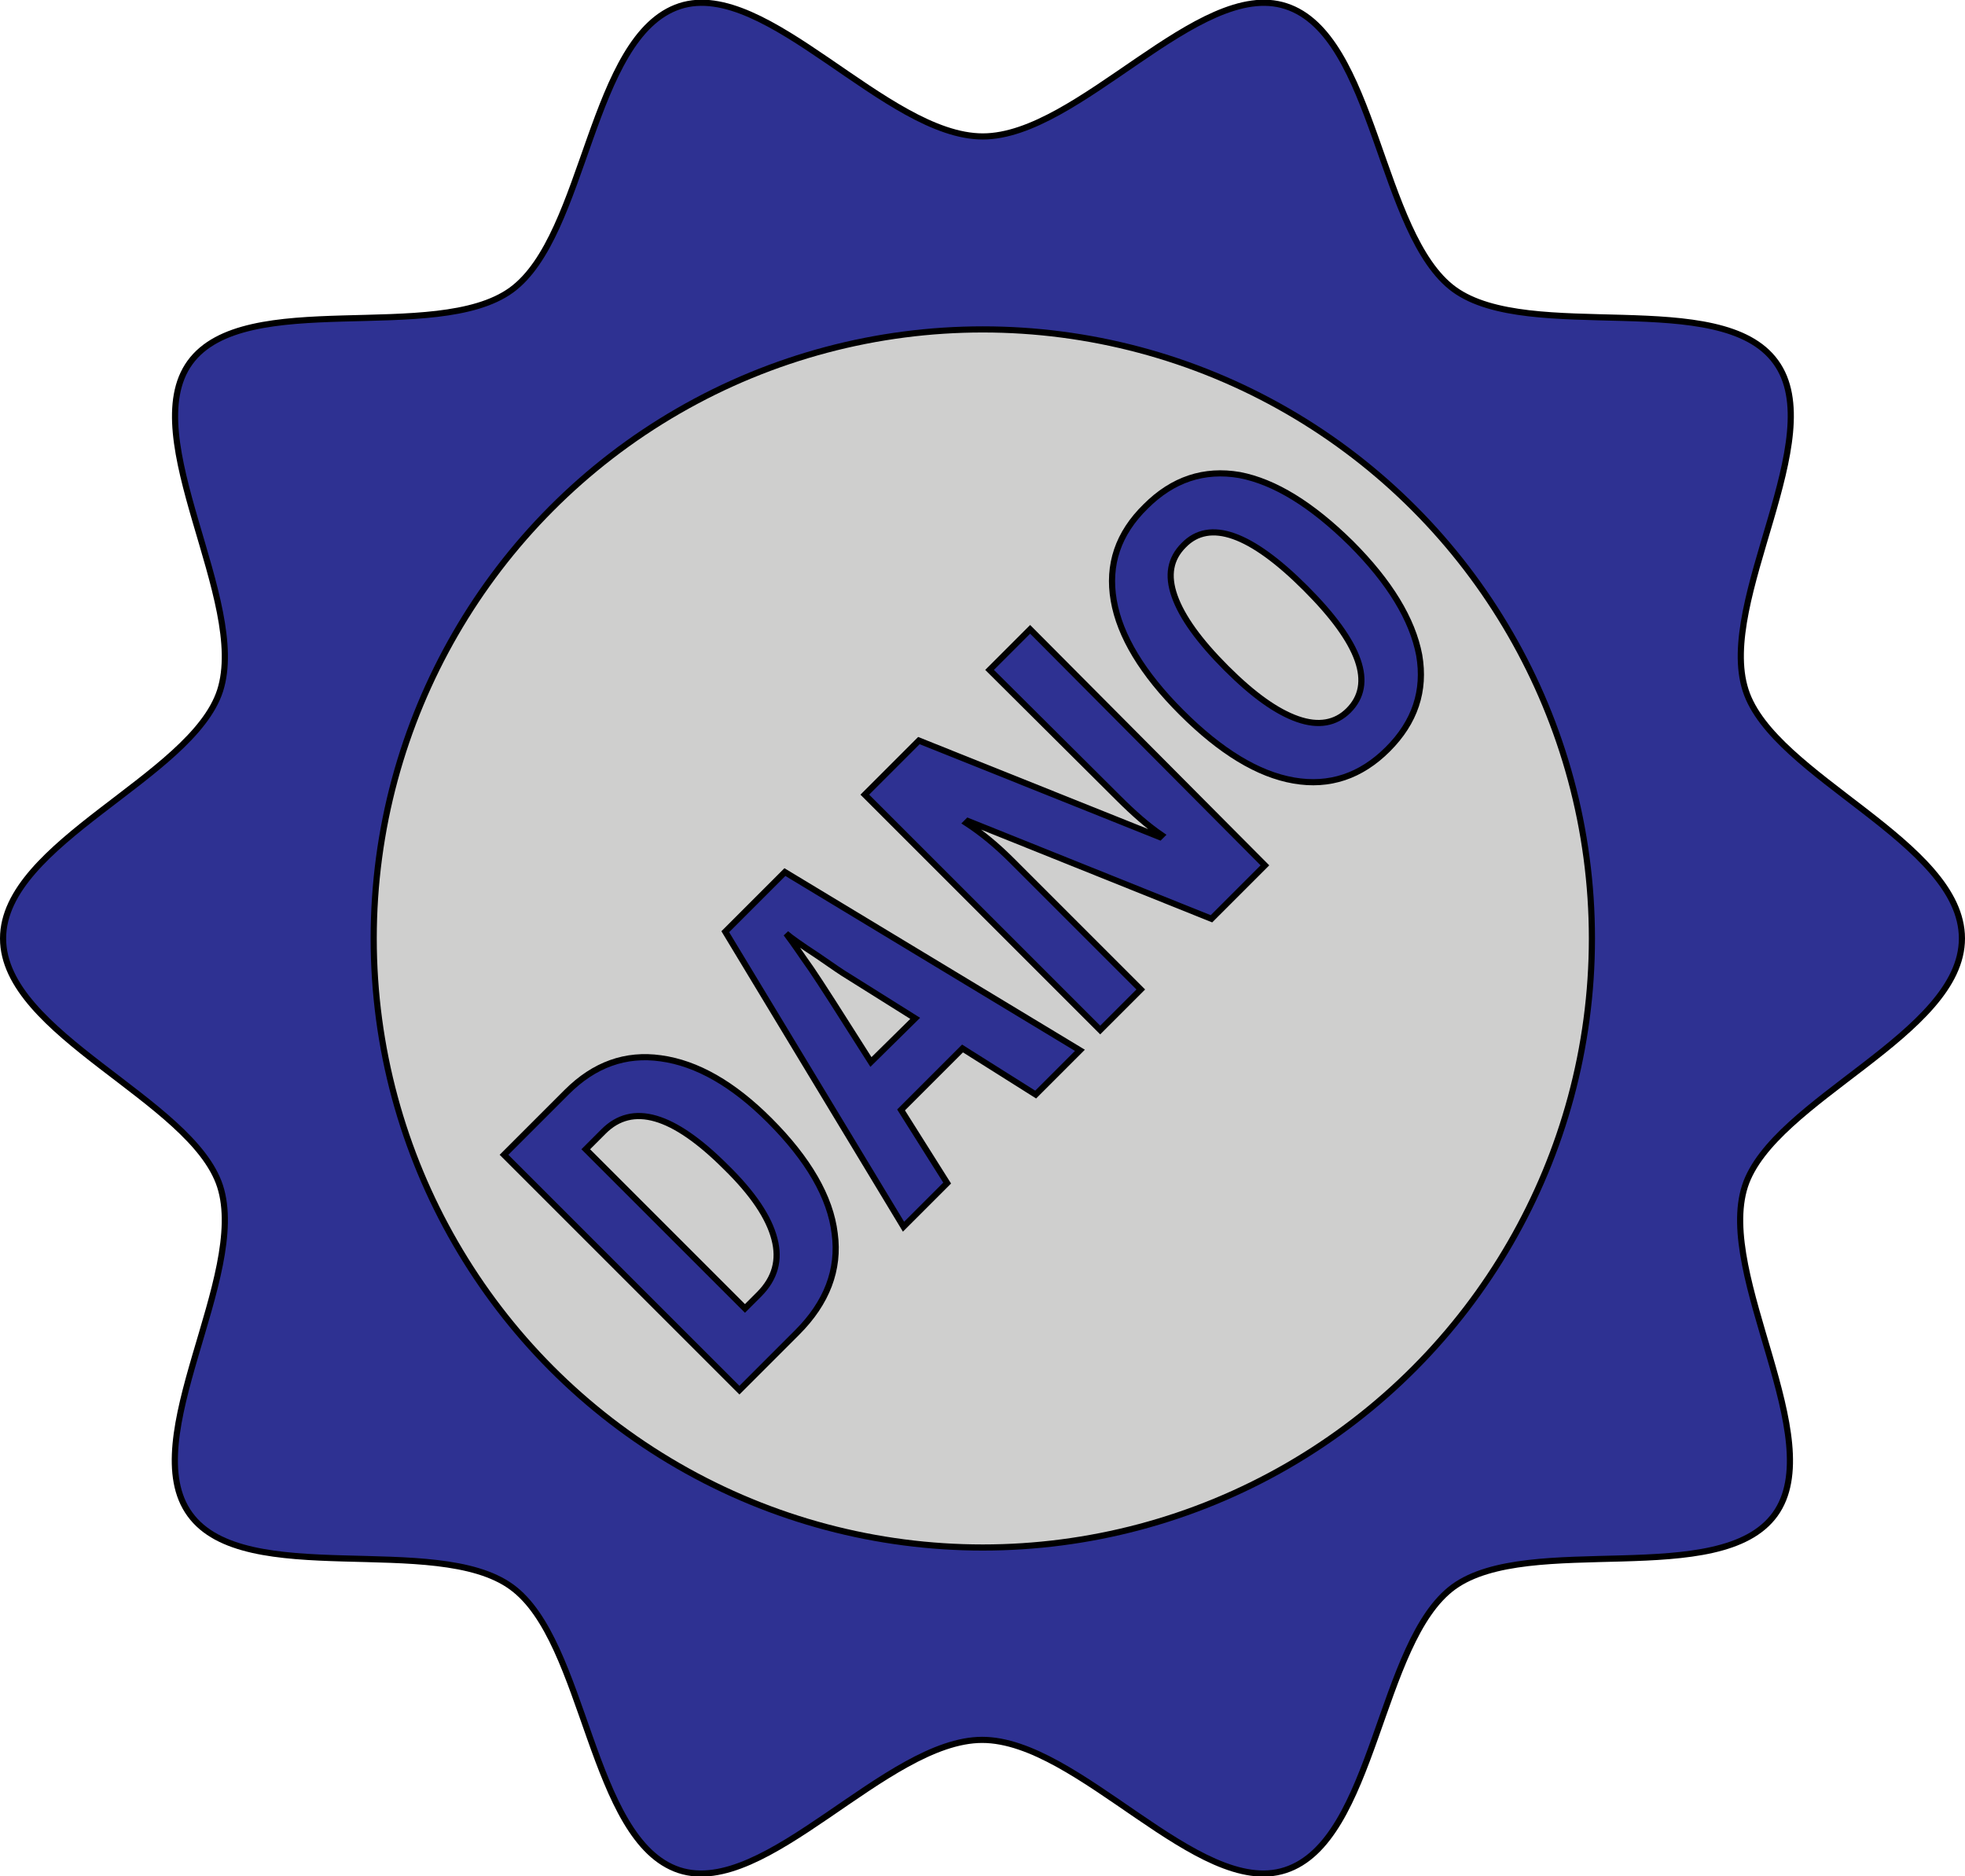 <?xml version="1.0" encoding="utf-8"?>
<!-- Generator: Adobe Illustrator 21.1.0, SVG Export Plug-In . SVG Version: 6.00 Build 0)  -->
<svg version="1.1" id="Layer_1" xmlns="http://www.w3.org/2000/svg" xmlns:xlink="http://www.w3.org/1999/xlink" x="0px" y="0px"
	 viewBox="0 0 319.7 305.3" style="enable-background:new 0 0 319.7 305.3;" xml:space="preserve">
<style type="text/css">
	.st0{fill:#2E3192;}
	.st1{fill:none;stroke:#000000;stroke-miterlimit:10;}
	.st2{fill:#CFCFCE;stroke:#000000;stroke-miterlimit:10;}
	.st3{fill:#2E3192;stroke:#000000;stroke-miterlimit:10;}
</style>
<g>
	<g>
		<path class="st0" d="M319.2,152.7c0,15.6-30.7,26.2-35.3,40.3c-4.7,14.6,13.7,41.2,4.9,53.4c-8.9,12.3-40,2.9-52.3,11.8
			c-12.2,8.9-12.8,41.4-27.4,46.1c-14.1,4.6-33.6-21.2-49.3-21.2c-15.6,0-35.2,25.8-49.3,21.2C96,299.5,95.4,267,83.2,258.2
			c-12.3-8.9-43.4,0.5-52.3-11.8c-8.9-12.2,9.6-38.8,4.9-53.4c-4.6-14.1-35.3-24.7-35.3-40.3c0-15.6,30.7-26.2,35.3-40.3
			c4.7-14.6-13.7-41.2-4.9-53.4c8.9-12.3,40-2.9,52.3-11.8C95.4,38.3,96,5.8,110.6,1c14.1-4.6,33.6,21.2,49.3,21.2
			c15.6,0,35.2-25.8,49.3-21.2c14.6,4.7,15.2,37.2,27.4,46.1c12.3,8.9,43.4-0.5,52.3,11.8c8.9,12.2-9.6,38.8-4.9,53.4
			C288.5,126.4,319.2,137,319.2,152.7z"/>
		<path class="st1" d="M319.2,152.7c0,15.6-30.7,26.2-35.3,40.3c-4.7,14.6,13.7,41.2,4.9,53.4c-8.9,12.3-40,2.9-52.3,11.8
			c-12.2,8.9-12.8,41.4-27.4,46.1c-14.1,4.6-33.6-21.2-49.3-21.2c-15.6,0-35.2,25.8-49.3,21.2C96,299.5,95.4,267,83.2,258.2
			c-12.3-8.9-43.4,0.5-52.3-11.8c-8.9-12.2,9.6-38.8,4.9-53.4c-4.6-14.1-35.3-24.7-35.3-40.3c0-15.6,30.7-26.2,35.3-40.3
			c4.7-14.6-13.7-41.2-4.9-53.4c8.9-12.3,40-2.9,52.3-11.8C95.4,38.3,96,5.8,110.6,1c14.1-4.6,33.6,21.2,49.3,21.2
			c15.6,0,35.2-25.8,49.3-21.2c14.6,4.7,15.2,37.2,27.4,46.1c12.3,8.9,43.4-0.5,52.3,11.8c8.9,12.2-9.6,38.8-4.9,53.4
			C288.5,126.4,319.2,137,319.2,152.7z"/>
	</g>
	<circle class="st2" cx="159.9" cy="152.7" r="99.1"/>
	<g>
		<path class="st3" d="M125.2,182.3c6.3,6.3,9.9,12.5,10.6,18.4c0.8,5.9-1.3,11.3-6.1,16.1l-9.4,9.4L82,187.9l10.2-10.2
			c4.5-4.5,9.6-6.3,15.3-5.5C113.4,173,119.3,176.4,125.2,182.3z M118.1,189.9c-8.6-8.6-15.2-10.5-19.9-5.8l-2.9,2.9l25.9,25.9
			l2.3-2.3c2.6-2.6,3.4-5.6,2.5-9C125.1,198.1,122.5,194.2,118.1,189.9z"/>
		<path class="st3" d="M168.5,178.1l-11.9-7.5l-10,10l7.5,11.9l-7.1,7.1l-29-48l9.7-9.7l48,29L168.5,178.1z M148.9,165.7l-11-6.9
			c-0.7-0.4-2.3-1.5-4.9-3.3c-2.6-1.7-4.3-2.9-5.1-3.6c1.3,1.7,2.6,3.7,4.1,5.8c1.5,2.2,4.7,7.2,9.7,15.1L148.9,165.7z"/>
		<path class="st3" d="M205.8,140.8l-8.7,8.7l-39.6-15.9l-0.3,0.3c2.6,1.7,5,3.7,7.5,6.2l20.9,20.9l-6.6,6.6l-38.3-38.3l8.8-8.8
			l39.2,15.7l0.3-0.3c-2.2-1.5-4.5-3.5-7.1-6.1L161,109l6.6-6.6L205.8,140.8z"/>
		<path class="st3" d="M219.8,88.4c6.3,6.3,10,12.4,11.1,18.2c1,5.8-0.7,10.9-5.1,15.3c-4.4,4.4-9.5,6.1-15.3,5.1
			c-5.8-1-11.9-4.7-18.3-11.1c-6.3-6.3-10-12.4-11-18.2s0.7-10.9,5.2-15.3c4.4-4.4,9.5-6.1,15.3-5.1
			C207.4,78.4,213.4,82.1,219.8,88.4z M199.5,108.7c4.4,4.4,8.2,7.1,11.6,8.3c3.4,1.2,6.2,0.7,8.3-1.4c4.3-4.3,2-10.9-7-19.9
			c-8.9-8.9-15.6-11.3-19.8-7c-2.2,2.2-2.7,4.9-1.5,8.3C192.3,100.4,195.1,104.3,199.5,108.7z"/>
	</g>
</g>
</svg>
